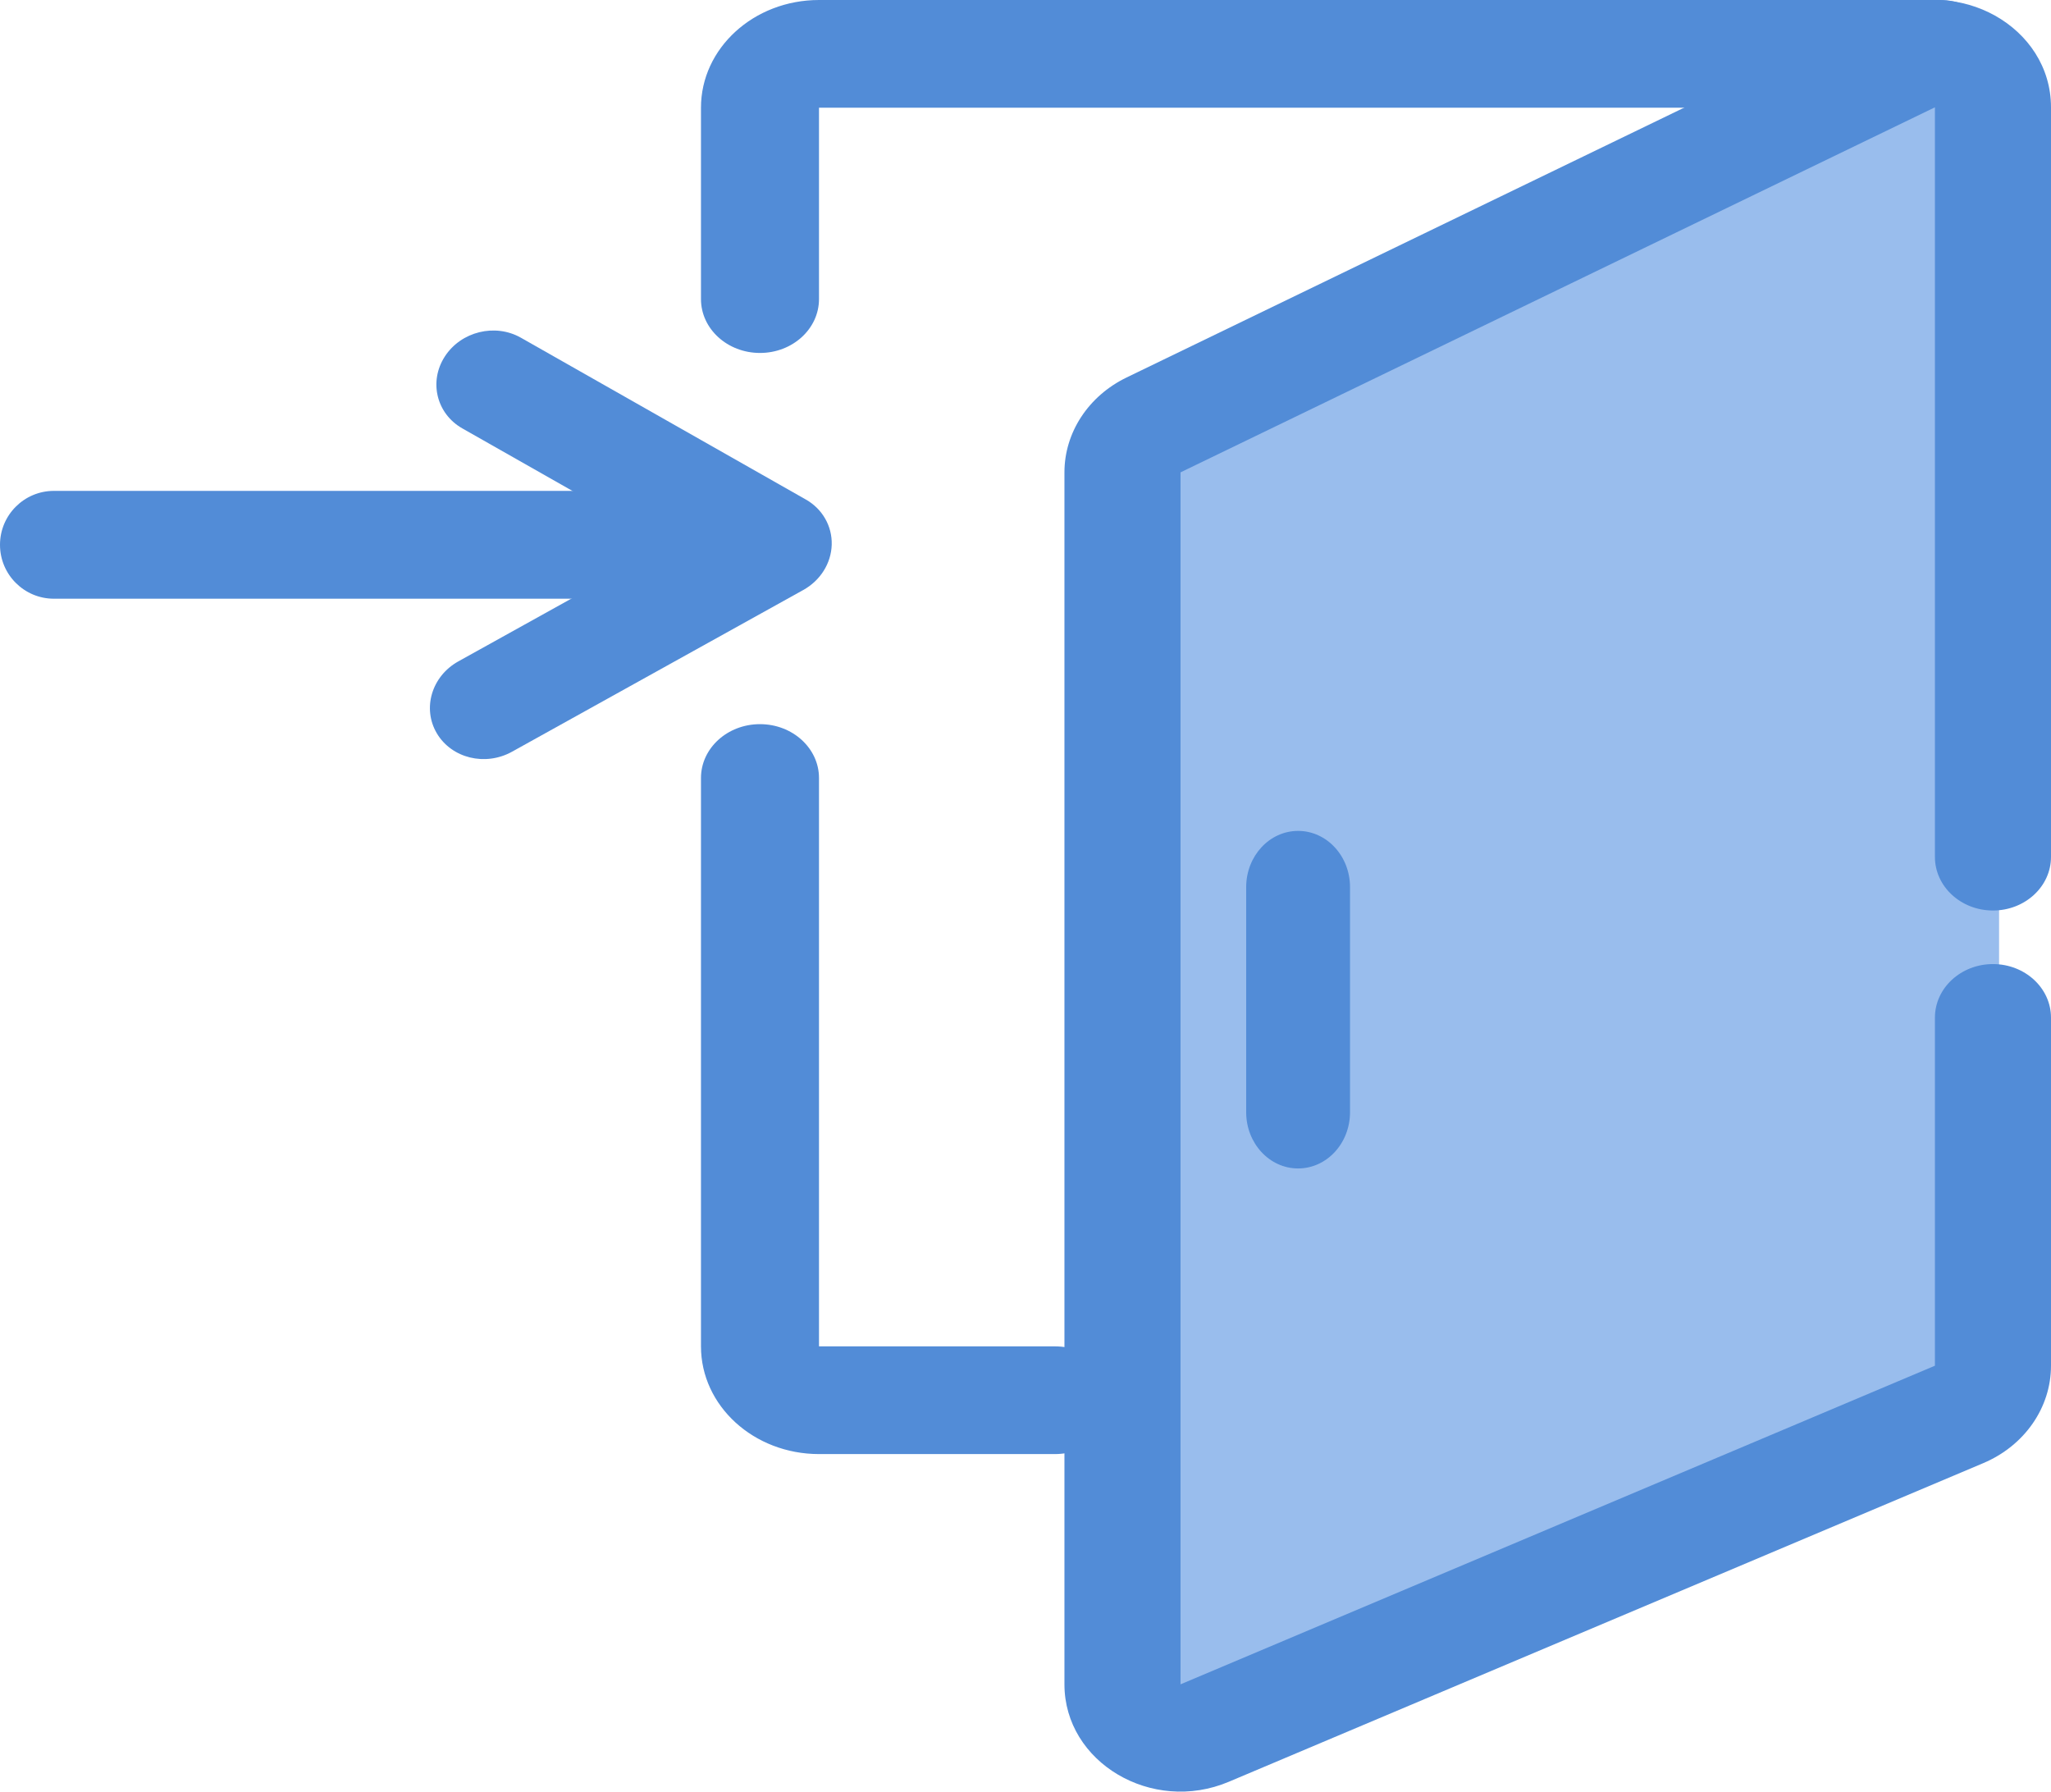 <svg width="79" height="69" viewBox="0 0 79 69" fill="none" xmlns="http://www.w3.org/2000/svg">
<path fill-rule="evenodd" clip-rule="evenodd" d="M-3.63048e-07 20.982C-1.62542e-07 19.835 0.93 18.905 2.076 18.905L24.917 18.905C26.064 18.905 26.993 19.835 26.993 20.982C26.993 22.128 26.064 23.058 24.917 23.058L2.076 23.058C0.93 23.058 -5.63554e-07 22.128 -3.63048e-07 20.982Z" fill="#528CD7"/>
<path fill-rule="evenodd" clip-rule="evenodd" d="M17.134 13.729C17.758 12.765 19.071 12.442 20.067 13.008L31.038 19.237C31.677 19.599 32.056 20.261 32.036 20.977C32.016 21.693 31.6 22.356 30.941 22.722L19.721 28.951C18.693 29.521 17.398 29.205 16.827 28.244C16.257 27.283 16.627 26.042 17.655 25.471L25.723 20.992L17.807 16.498C16.811 15.932 16.51 14.693 17.134 13.729Z" fill="#528CD7"/>
<path fill-rule="evenodd" clip-rule="evenodd" d="M77 2.074C77 0.929 75.983 -2.88398e-09 74.727 -6.44154e-09L31.546 3.65667e-07C29.035 4.82176e-07 27 1.857 27 4.148L27 11.518C27 12.664 28.017 13.593 29.273 13.593C30.528 13.593 31.546 12.664 31.546 11.518L31.546 4.148L74.727 4.148C75.983 4.148 77 3.22 77 2.074ZM29.273 27.889C28.017 27.889 27 28.817 27 29.963L27 51.852C27 54.143 29.035 56 31.546 56L40.636 56C41.892 56 42.909 55.071 42.909 53.926C42.909 52.781 41.892 51.852 40.636 51.852L31.546 51.852L31.546 29.963C31.546 28.817 30.528 27.889 29.273 27.889Z" fill="#528CD7"/>
<path d="M44.214 16.328L73.681 2.239C75.19 1.518 77 2.516 77 4.07V39.202V52.633C77 53.442 76.483 54.177 75.676 54.514L46.21 66.81C44.708 67.437 43 66.436 43 64.93V18.159C43 17.39 43.468 16.685 44.214 16.328Z" fill="#99BDED"/>
<path fill-rule="evenodd" clip-rule="evenodd" d="M79 4.133C79 1.03 75.431 -0.963 72.454 0.477L43.395 14.537C41.923 15.25 41 16.658 41 18.192V64.868C41 67.874 44.369 69.872 47.33 68.621L76.389 56.35C77.98 55.678 79 54.212 79 52.597V39.193C79 38.053 77.999 37.129 76.765 37.129C75.53 37.129 74.529 38.053 74.529 39.193V52.597L45.471 64.868L45.471 18.192L74.529 4.133V33.002C74.529 34.142 75.53 35.066 76.765 35.066C77.999 35.066 79 34.142 79 33.002V4.133Z" fill="#528CD7"/>
<path fill-rule="evenodd" clip-rule="evenodd" d="M52 34.167C52 32.97 51.105 32 50 32C48.895 32 48 32.97 48 34.167V42.833C48 44.03 48.895 45 50 45C51.105 45 52 44.03 52 42.833V34.167Z" fill="#528CD7"/>
</svg>
